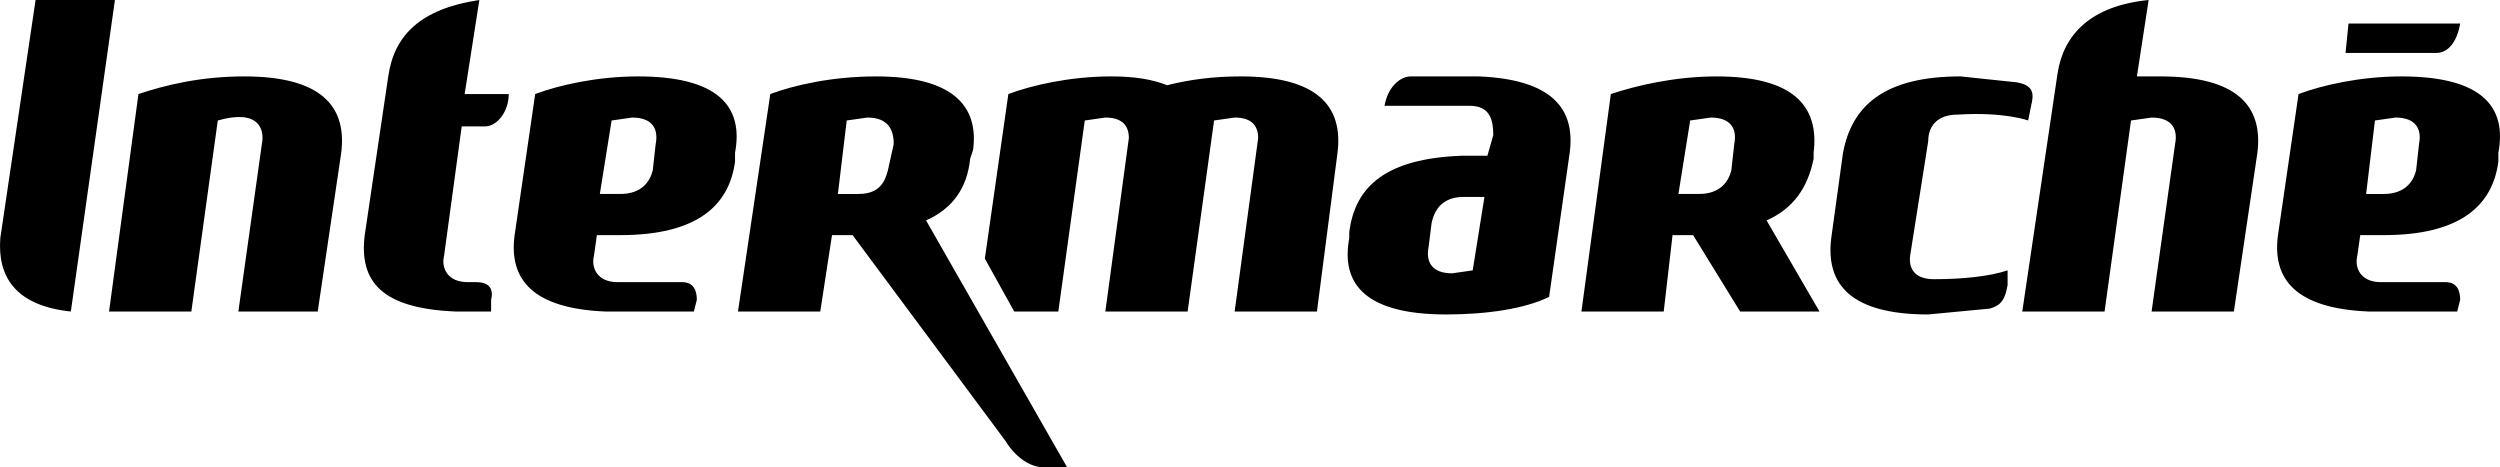 <svg id="INTERMARCHE" width="500" height="93.457" viewBox="0 0 500 93.457" version="1.1" xml:space="preserve" xmlns:xlink="http://www.w3.org/1999/xlink" xmlns="http://www.w3.org/2000/svg" xmlns:svg="http://www.w3.org/2000/svg">
	<path id="INTERMARCHE" style="fill:#000000;stroke:#000000;stroke-width:0" d="m 405.631,24.099 0.588,-2.939 c 0.588,-2.351 0.588,-4.114 -2.939,-4.702 l -11.168,-1.176 c -15.282,0 -21.748,5.878 -23.511,15.282 l -2.351,17.046 c -1.176,9.405 4.114,15.282 19.397,15.282 l 12.343,-1.176 c 1.763,-0.588 2.939,-1.176 3.527,-4.702 v -2.939 c -3.527,1.176 -8.817,1.763 -14.695,1.763 -4.114,0 -5.29,-2.351 -4.702,-5.29 l 3.527,-22.336 c 0,-2.939 1.763,-5.29 5.878,-5.29 9.405,-0.588 14.107,1.176 14.107,1.176 z M 47.672,62.305 52.374,28.801 c 0.588,-2.939 -0.588,-7.053 -8.817,-4.702 L 38.268,62.305 H 21.81 l 5.878,-43.496 c 5.29,-1.763 12.343,-3.527 21.16,-3.527 15.282,0 20.572,5.878 19.397,15.282 L 63.542,62.305 Z M 492.035,59.954 c 0,-1.763 -0.588,-3.527 -2.939,-3.527 H 476.165 c -4.114,0 -5.29,-2.939 -4.702,-5.29 l 0.588,-4.114 h 4.702 c 15.282,0 21.748,-5.878 22.923,-14.695 v -1.763 c 1.763,-9.405 -3.527,-15.282 -19.397,-15.282 -8.229,0 -15.87,1.763 -20.572,3.527 l -4.114,28.214 c -1.176,8.817 3.527,14.695 18.221,15.282 h 17.633 z m -8.229,-31.152 -0.588,5.29 c -0.588,2.351 -2.351,4.702 -6.466,4.702 h -3.527 l 1.763,-14.695 4.114,-0.588 c 4.114,0 5.29,2.351 4.702,5.29 z M 492.035,4.702 h -22.336 l -0.588,5.878 h 18.221 c 2.351,0 4.114,-2.351 4.702,-5.878 z M 432.081,15.282 h -4.702 L 429.73,0 c -11.756,1.176 -17.046,7.053 -18.221,14.695 l -7.053,47.61 h 16.458 l 5.29,-38.206 4.114,-0.588 c 4.114,0 5.29,2.351 4.702,5.29 l -4.702,33.504 h 16.458 l 4.702,-31.74 c 1.176,-9.405 -4.114,-15.282 -19.397,-15.282 z m -149.884,0 c -2.351,0 -4.702,2.351 -5.29,5.878 h 17.046 c 4.114,0 4.702,2.939 4.702,5.878 l -1.176,4.114 h -5.29 c -14.695,0.588 -21.16,5.878 -22.336,15.282 v 1.176 c -1.763,9.405 3.527,15.282 19.397,15.282 8.229,0 15.87,-1.176 20.572,-3.527 l 4.114,-28.801 c 1.176,-8.817 -3.527,-14.695 -18.221,-15.282 z m 12.343,38.794 -4.114,0.588 c -4.114,0 -5.29,-2.351 -4.702,-5.29 l 0.588,-4.702 c 0.588,-2.939 2.351,-5.29 6.466,-5.29 h 4.114 z M 248.106,15.282 c -5.29,0 -9.992,0.588 -14.695,1.763 -2.939,-1.176 -6.466,-1.763 -11.168,-1.763 -8.229,0 -15.87,1.763 -20.572,3.527 l -4.702,32.916 5.878,10.58 h 8.817 l 5.29,-38.206 4.114,-0.588 c 3.527,0 4.702,1.763 4.702,4.114 l -4.702,34.679 h 16.458 l 5.29,-38.206 4.114,-0.588 c 3.527,0 4.702,1.763 4.702,4.114 l -4.702,34.679 h 16.458 l 4.114,-31.74 c 1.176,-9.405 -4.114,-15.282 -19.397,-15.282 z M 139.366,59.954 c 0,-1.763 -0.588,-3.527 -2.939,-3.527 h -12.931 c -4.114,0 -5.29,-2.939 -4.702,-5.29 l 0.588,-4.114 h 4.702 c 15.282,0 21.748,-5.878 22.923,-14.695 v -1.763 c 1.763,-9.405 -3.527,-15.282 -19.397,-15.282 -8.229,0 -15.87,1.763 -20.572,3.527 l -4.114,28.214 c -1.176,8.817 3.527,14.695 18.221,15.282 h 17.633 z M 131.137,28.801 l -0.588,5.29 c -0.588,2.351 -2.351,4.702 -6.466,4.702 h -4.114 l 2.351,-14.695 4.114,-0.588 c 4.114,0 5.29,2.351 4.702,5.29 z M 98.221,59.954 c 0.588,-2.351 -0.588,-3.527 -2.939,-3.527 h -1.763 c -4.114,0 -5.29,-2.939 -4.702,-5.29 L 92.343,25.275 h 4.702 c 2.351,0 4.702,-2.939 4.702,-6.466 H 92.931 L 95.87,0 C 84.114,1.763 78.824,7.053 77.649,15.282 l -4.702,31.74 c -1.176,9.405 3.527,14.695 18.221,15.282 h 7.053 z M 194.617,29.977 c 1.176,-8.817 -4.114,-14.695 -19.397,-14.695 -8.817,0 -16.458,1.763 -21.16,3.527 l -6.466,43.496 h 16.458 l 2.351,-15.282 h 4.114 l 30.565,41.145 c 1.763,2.939 4.702,5.29 7.641,5.29 h 4.702 L 185.213,44.084 c 5.29,-2.351 8.229,-6.466 8.817,-12.343 z m -15.87,-1.176 -1.176,5.29 c -0.588,2.351 -1.763,4.702 -5.878,4.702 h -4.114 l 1.763,-14.695 4.114,-0.588 c 4.114,0 5.29,2.351 5.29,5.29 z M 22.985,0 H 7.115 L 0.062,47.61 C -0.526,55.251 3.001,61.129 14.169,62.305 Z M 348.028,62.305 h 15.87 L 353.318,44.084 c 5.29,-2.351 8.229,-6.466 9.405,-12.343 v -1.176 c 1.176,-9.405 -4.114,-15.282 -19.397,-15.282 -8.229,0 -15.87,1.763 -21.16,3.527 l -5.878,43.496 h 16.458 l 1.763,-15.282 h 4.114 z m -9.992,-38.206 4.114,-0.588 c 4.114,0 5.29,2.351 4.702,5.29 l -0.588,5.29 c -0.588,2.351 -2.351,4.702 -6.466,4.702 h -4.114 z" />
</svg>
